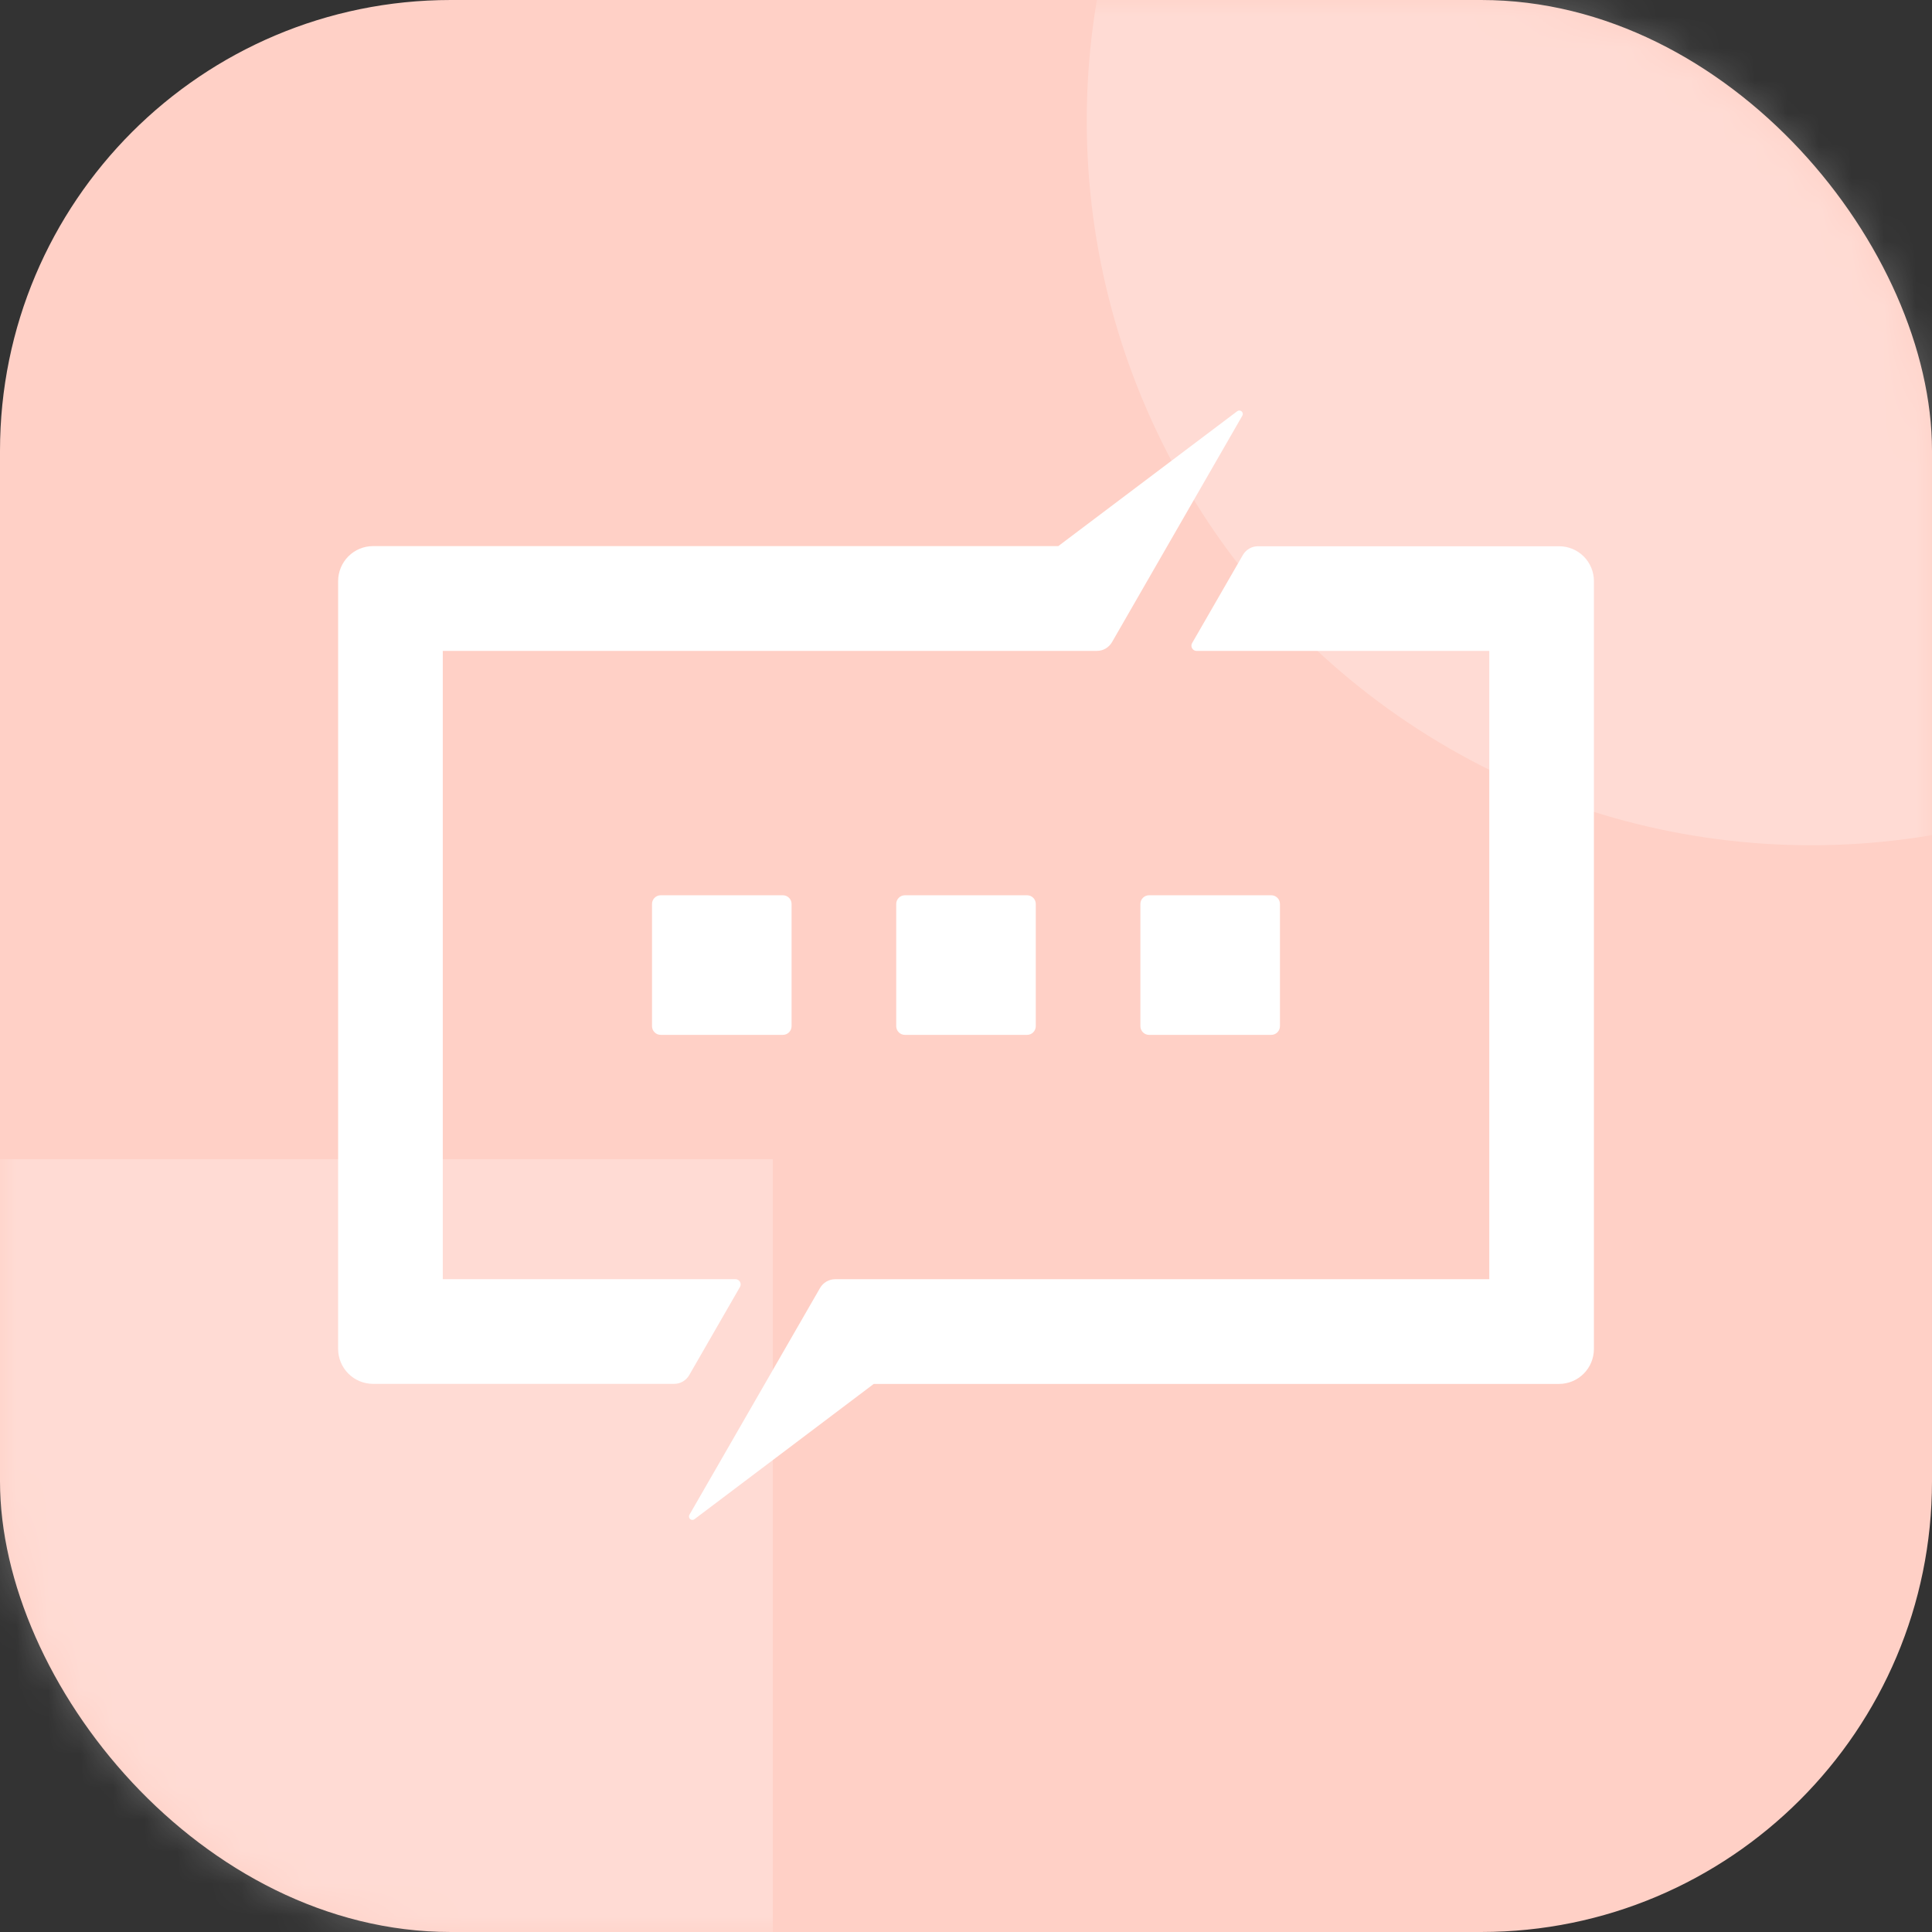 <svg fill="none" viewBox="0 0 60 60"  xmlns="http://www.w3.org/2000/svg" xmlns:xlink="http://www.w3.org/1999/xlink"><rect x="0" y="0" width="60" height="60" fill="#333333" stroke="none"/><clipPath id="a"><path d="m10.5 12.75h39v34.5h-39z"/></clipPath><mask id="b" height="60" maskUnits="userSpaceOnUse" width="60" x="0" y="0"><rect fill="#ecd8f6" height="60" rx="14" width="60"/></mask><rect fill="#ffd0c6" height="60" rx="14" width="60"/><g fill="#fff"><g mask="url(#b)"><path d="m-16.5 36h40.5v40.5h-40.5z" opacity=".24"/><circle cx="56.25" cy="3.75" opacity=".24" r="22.5"/></g><g clip-path="url(#a)"><path d="m31.896 27.803h-3.792c-.15 0-.271.121-.271.271v3.794c0 .15.121.271.271.271h3.792c.15 0 .271-.121.271-.271v-3.794c0-.15-.121-.271-.271-.271z"/><path d="m39.479 27.803h-3.792c-.15 0-.271.121-.271.271v3.794c0 .15.121.271.271.271h3.792c.15 0 .271-.121.271-.271v-3.794c0-.15-.121-.271-.271-.271z"/><path d="m24.312 27.803h-3.792c-.149 0-.271.121-.271.271v3.794c0 .15.121.271.271.271h3.792c.15 0 .271-.121.271-.271v-3.794c0-.15-.121-.271-.271-.271z"/><path d="m38.58 12.913-4.046 7.03c-.048.083-.117.151-.199.199-.083.048-.176.072-.272.072h-20.312v19.512h9.089c.029-0.0.057.007.081.022.025.014.045.035.059.059.014.025.022.053.022.081 0 .029-.007.057-.022.081l-1.576 2.737c-.048.083-.117.151-.199.199s-.176.072-.272.072h-9.349c-.287-.001-.562-.115-.765-.318s-.317-.478-.318-.766v-23.849c.001-.287.115-.562.318-.766s.478-.318.765-.318h21.282l5.558-4.19c.02-.015.044-.022.069-.021.025.001.049.011.067.027s.031.039.035.064-.001.05-.014.071z"/><path d="m49.5 18.046v23.849c0 .287-.114.563-.317.766-.203.203-.479.318-.766.318h-21.282l-5.568 4.201c-.019.015-.043.023-.068.022-.024-.001-.048-.01-.066-.026-.018-.016-.031-.038-.035-.062-.004-.024-0-.049.012-.07l4.058-7.046c.048-.082.116-.151.198-.198s.176-.073.271-.073h20.314v-19.512h-9.089c-.029 0-.057-.007-.081-.022-.025-.014-.045-.035-.059-.059-.014-.025-.022-.053-.022-.081 0-.029.007-.057.022-.081l1.577-2.737c.048-.082.116-.151.198-.198.082-.048.176-.073.271-.073h9.35c.287 0 .563.114.766.317.203.203.317.479.317.766z"/></g></g></svg>
